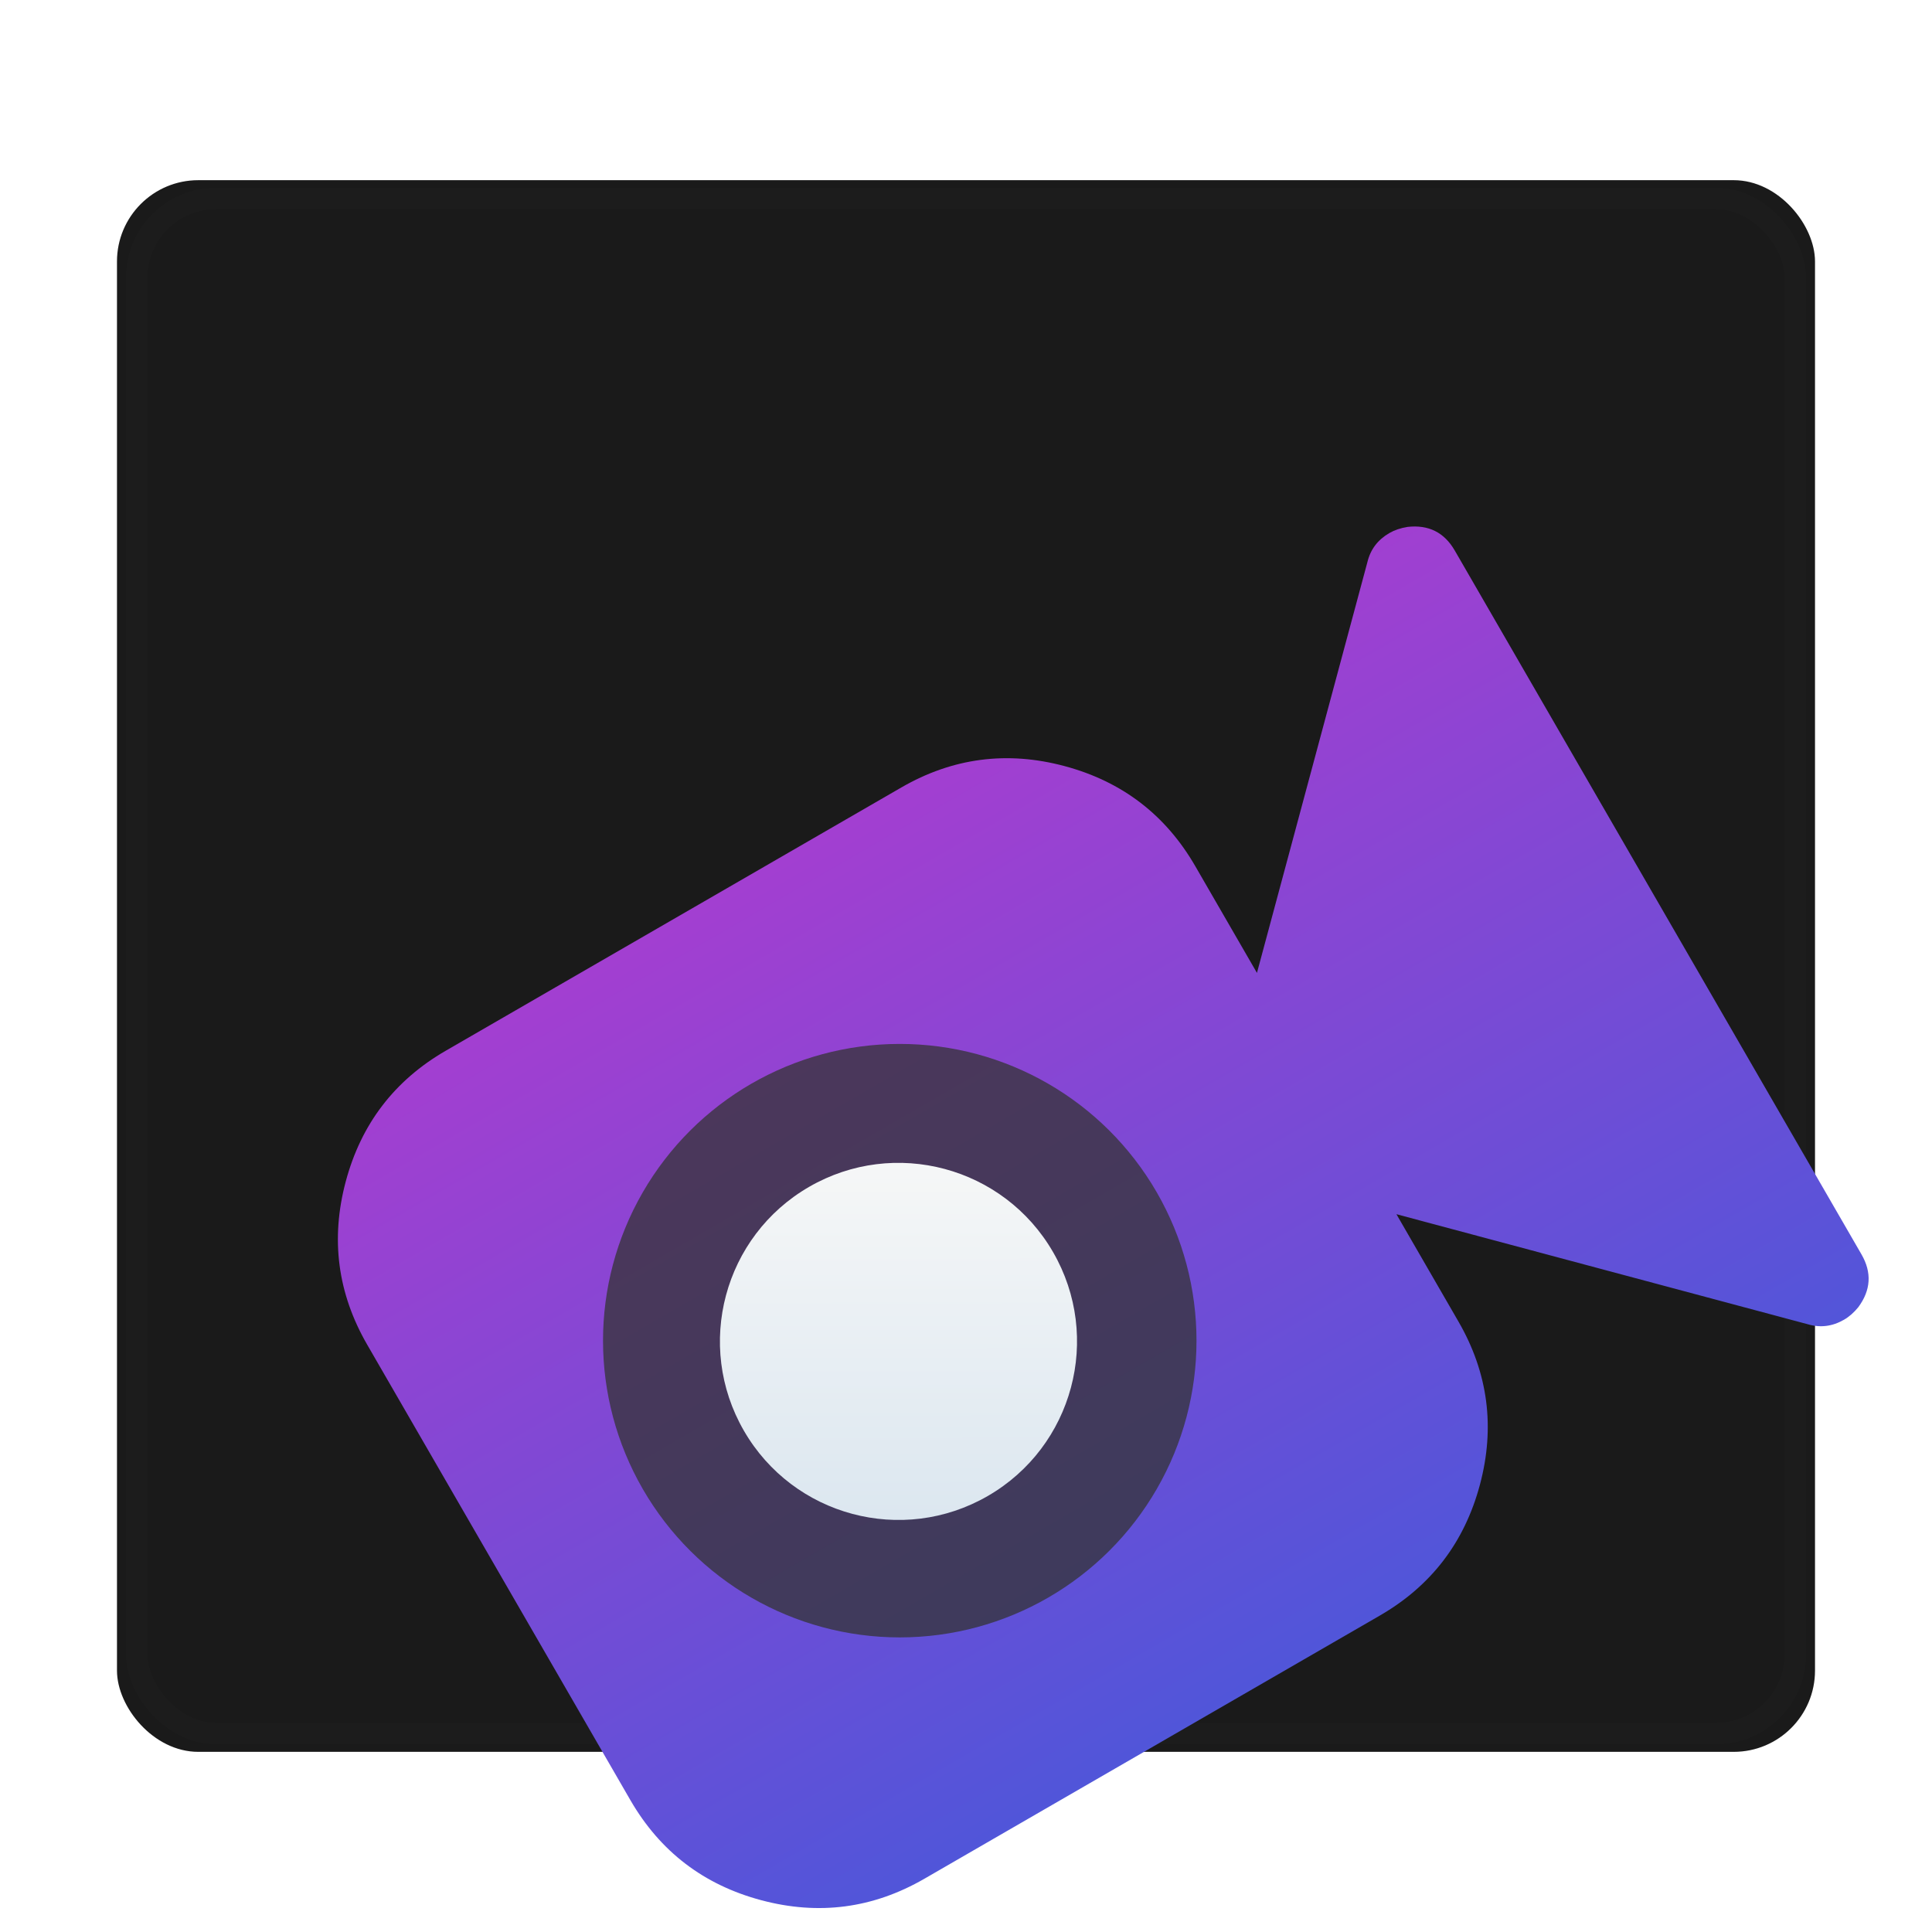 <svg width="1024" height="1024" version="1.1" viewBox="0 0 270.93 270.93" xmlns="http://www.w3.org/2000/svg" xmlns:xlink="http://www.w3.org/1999/xlink">
 <defs>
  <linearGradient id="b" x1="363.81" x2="363.81" y1="587.81" y2="-112.19" gradientTransform="matrix(.265 0 0 .265 67.782 93.849)" gradientUnits="userSpaceOnUse">
   <stop stop-color="#2f5fdd" offset="0"/>
   <stop stop-color="#c3c" offset="1"/>
  </linearGradient>
  <linearGradient x1="363.81" x2="363.81" y1="587.81" y2="-112.19" gradientUnits="userSpaceOnUse">
   <stop stop-color="#2f5fdd" offset="0"/>
   <stop stop-color="#c3c" offset="1"/>
  </linearGradient>
  <linearGradient id="a" x1="132.29" x2="132.29" y1="50.937" y2="270.54" gradientTransform="translate(3.2811e-5 -1.8221e-6)" gradientUnits="userSpaceOnUse">
   <stop stop-color="#1a1a1a" offset="0"/>
   <stop stop-color="#1a1a1a" offset="1"/>
  </linearGradient>
  <linearGradient id="c" x1="126.04" x2="107.92" y1="146.78" y2="178.17" gradientUnits="userSpaceOnUse">
   <stop stop-color="#f6f7f7" offset="0"/>
   <stop stop-color="#dce7f0" offset="1"/>
  </linearGradient>
  <filter id="d" x="-.012" y="-.012" width="1.023" height="1.025" color-interpolation-filters="sRGB">
   <feGaussianBlur stdDeviation="1.12"/>
  </filter>
 </defs>
 <g transform="translate(0 -26.067)">
  <rect x="16.404" y="51.334" width="238.12" height="220.4" rx="11.4" fill="url(#a)" fill-rule="evenodd" style="paint-order:stroke markers fill"/>
  <rect x="19.169" y="53.894" width="232.6" height="215.28" rx="11.135" fill="none" filter="url(#d)" opacity=".1" stroke="#fff" stroke-linecap="round" stroke-linejoin="round" stroke-width="3" style="paint-order:markers fill stroke"/>
  <g transform="matrix(1.201 -.694 .694 1.201 -123.56 99.607)">
   <path d="m200.2 115.98c-0.655-0.251-1.284-0.378-1.889-0.378-1.36 0-2.492 0.479-3.399 1.436l-30.443 30.368v-12.464c0-5.994-2.128-11.117-6.383-15.373-4.256-4.255-9.379-6.383-15.373-6.383h-53.179c-5.992 0-11.117 2.128-15.373 6.383-4.255 4.256-6.382 9.379-6.382 15.373v53.18c0 5.993 2.128 11.116 6.383 15.372 4.256 4.256 9.38 6.383 15.373 6.383h53.18c5.994 0 11.117-2.128 15.373-6.383 4.256-4.256 6.383-9.378 6.383-15.372v-12.54l30.443 30.443c0.907 0.956 2.039 1.435 3.399 1.435 0.605 0 1.234-0.126 1.889-0.377 1.965-0.856 2.946-2.342 2.946-4.457v-82.189c-8e-4 -2.116-0.982-3.602-2.947-4.458z" fill="url(#b)" stroke-width=".265"/>
   <circle cx="114.6" cy="161.53" r="30" fill="#333" opacity=".75" stroke-width="2"/>
   <circle cx="114.45" cy="161.53" r="18.049" fill="url(#c)" stroke-width="1.203"/>
  </g>
 </g>
</svg>
